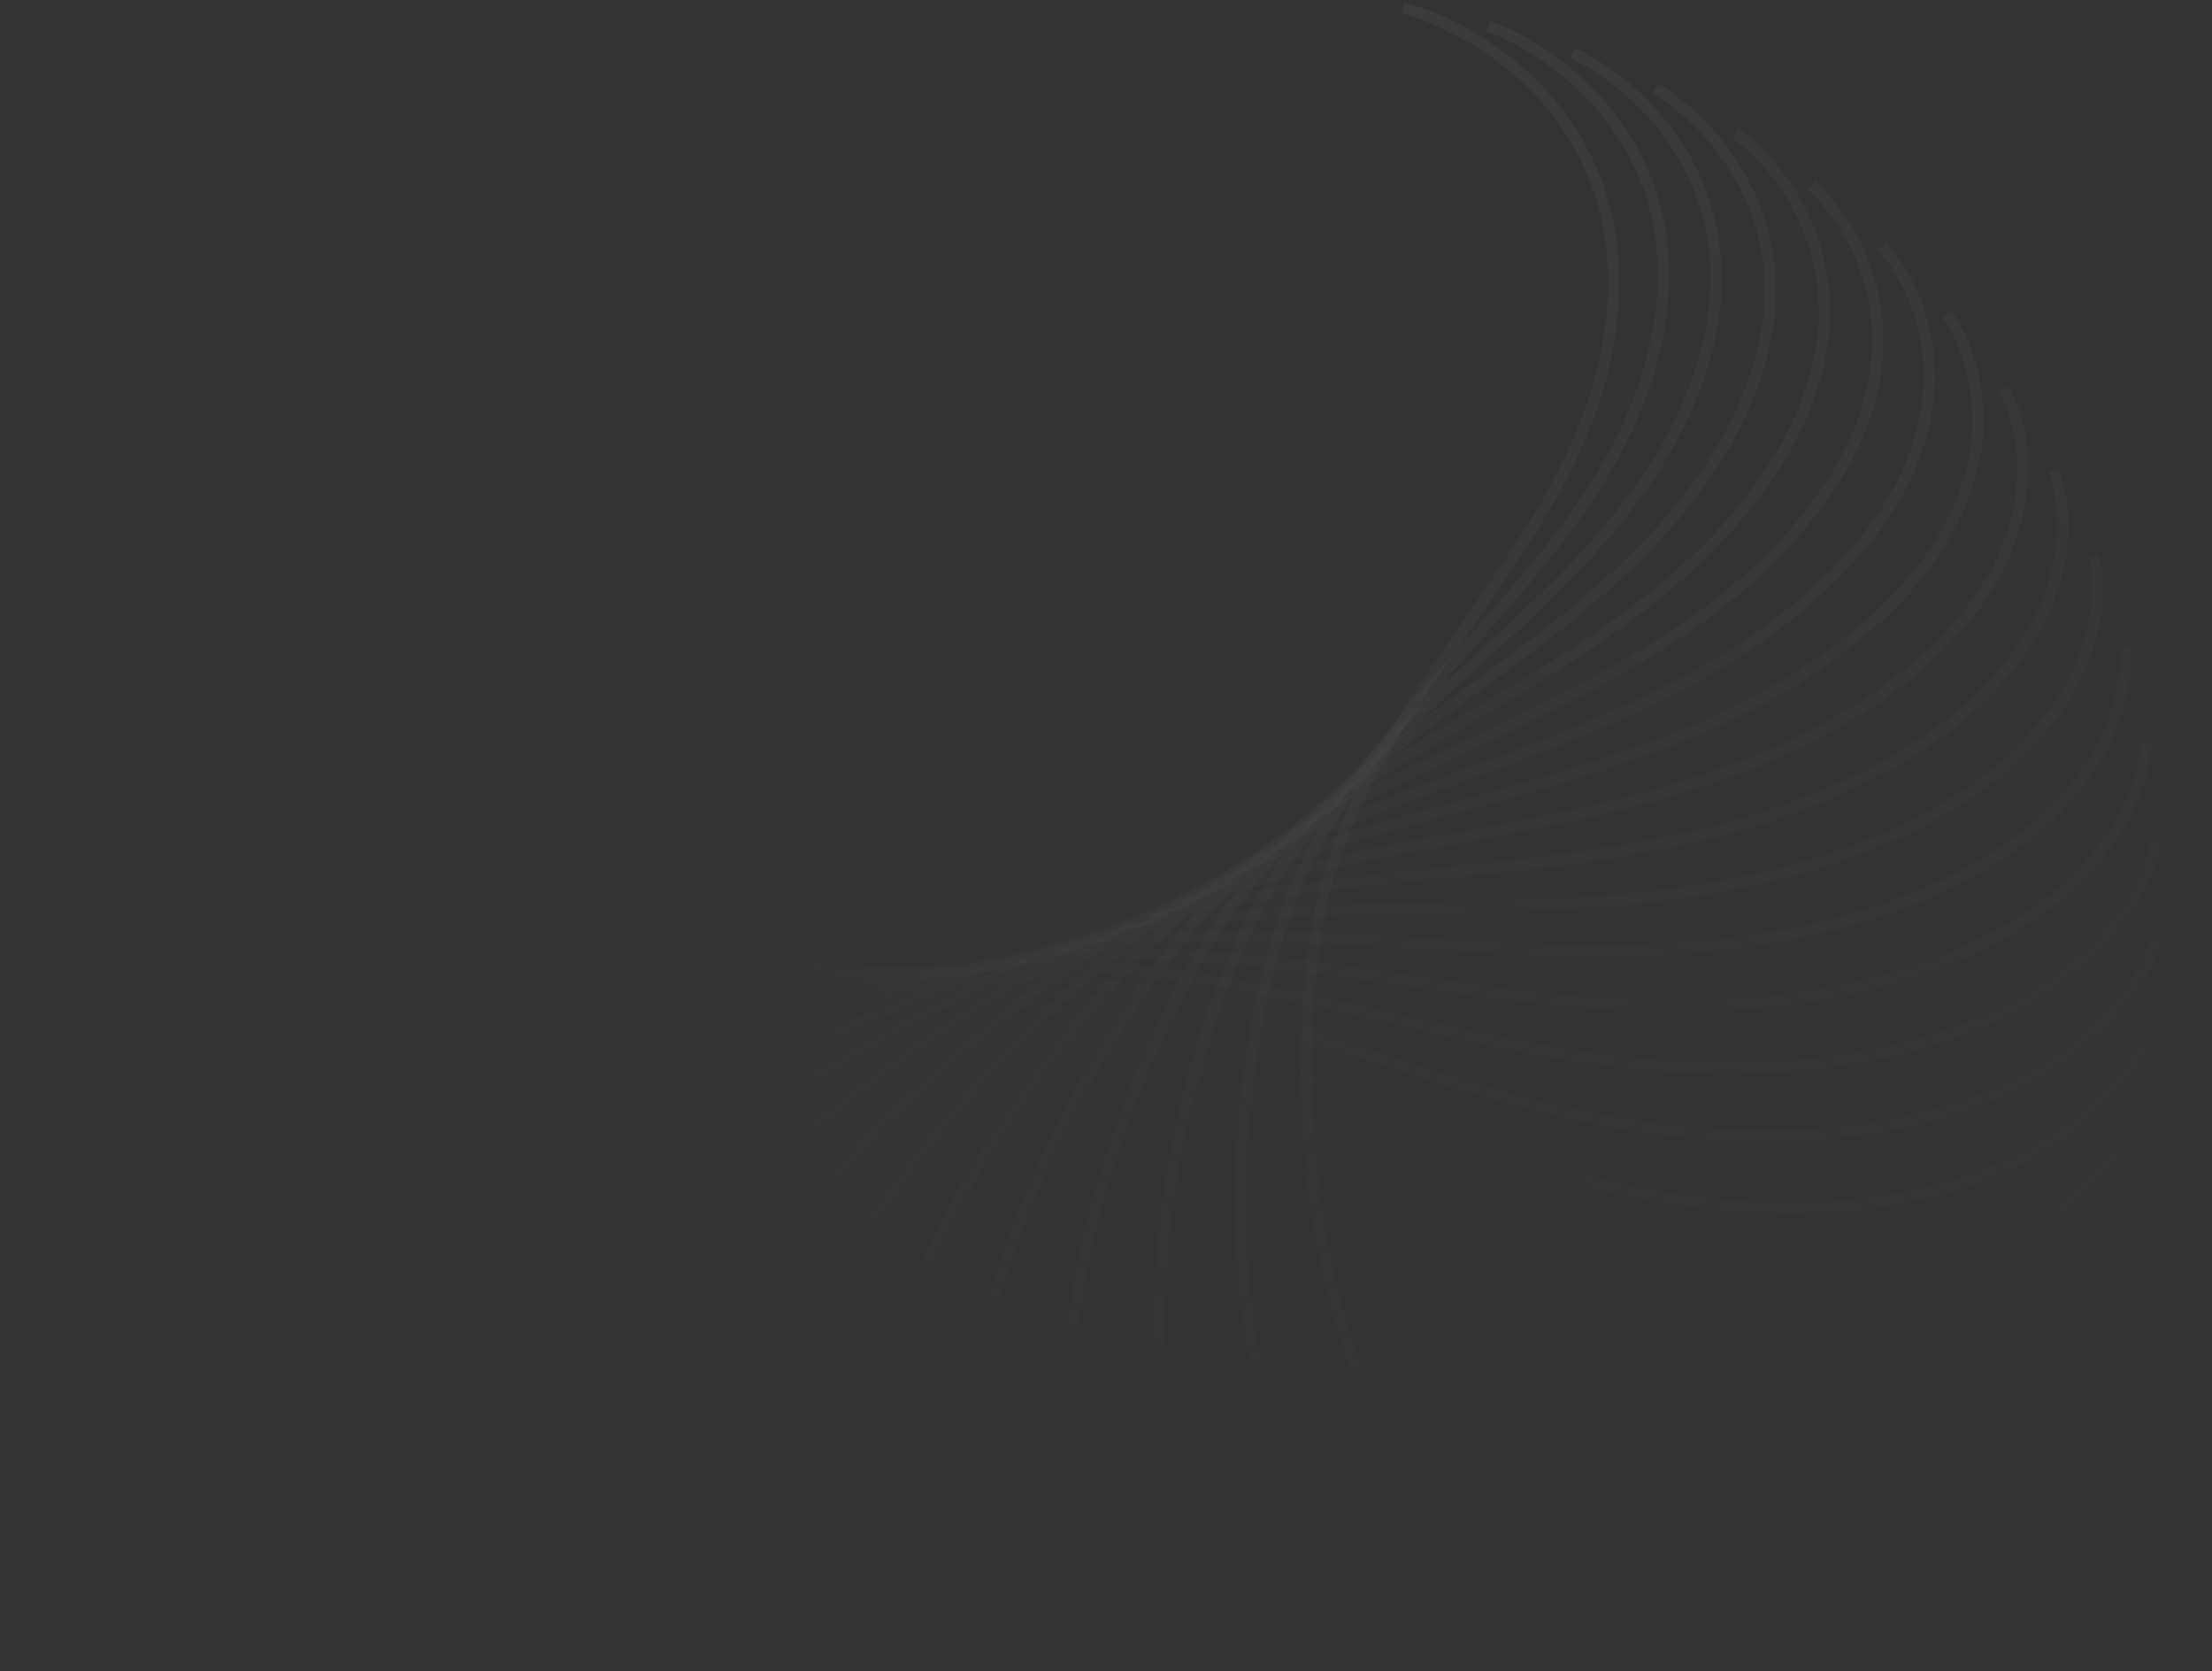 <svg width="556" height="420" viewBox="0 0 556 420" fill="none" xmlns="http://www.w3.org/2000/svg">
<rect x="0" y="0" width="556" height="420" fill="#333333" stroke="none"/>
<g opacity="0.3">
<path opacity="0.053" d="M512.489 339.409C500.764 351.513 463.292 371.768 407.197 355.954C337.079 336.187 309.96 283.789 247.378 256.62C201.188 236.567 77.073 206.466 5.706 239.728" stroke="url(#paint0_linear_19_804)" stroke-opacity="0.14" stroke-width="2.815"/>
<path opacity="0.105" d="M524.052 314.034C514.022 327.022 479.484 350.206 421.566 339.028C349.169 325.057 315.14 275.145 249.242 253.201C200.603 237.005 73.114 217.137 6.618 256.005" stroke="url(#paint1_linear_19_804)" stroke-opacity="0.14" stroke-width="2.815"/>
<path opacity="0.158" d="M532.789 288.317C524.564 302.048 493.337 327.906 434.231 321.487C360.349 313.465 319.783 266.587 251.29 250.108C200.736 237.946 71.269 228.528 10.372 272.576" stroke="url(#paint2_linear_19_804)" stroke-opacity="0.14" stroke-width="2.815"/>
<path opacity="0.211" d="M538.667 262.487C532.337 276.81 504.764 305.059 445.117 303.47C370.559 301.484 323.901 258.154 253.563 247.321C201.648 239.326 71.621 240.46 16.992 289.207" stroke="url(#paint3_linear_19_804)" stroke-opacity="0.14" stroke-width="2.815"/>
<path opacity="0.263" d="M541.687 236.779C537.321 251.538 513.705 281.869 454.171 285.127C379.753 289.199 327.514 249.89 256.102 244.822C203.395 241.082 74.233 252.757 26.47 305.668" stroke="url(#paint4_linear_19_804)" stroke-opacity="0.14" stroke-width="2.815"/>
<path opacity="0.316" d="M541.882 211.425C539.528 226.457 520.127 258.537 461.358 266.606C387.896 276.693 330.648 241.836 258.945 242.589C206.022 243.144 79.141 265.232 38.766 321.727" stroke="url(#paint5_linear_19_804)" stroke-opacity="0.14" stroke-width="2.815"/>
<path opacity="0.368" d="M539.314 186.65C538.998 201.79 524.024 235.268 466.664 248.06C394.964 264.05 333.334 234.029 262.125 240.593C209.567 245.438 86.356 277.696 53.813 337.157" stroke="url(#paint6_linear_19_804)" stroke-opacity="0.14" stroke-width="2.815"/>
<path opacity="0.421" d="M534.076 162.677C535.801 177.76 525.419 212.269 470.096 229.644C400.943 251.362 335.607 226.503 265.672 238.807C214.054 247.889 95.864 289.965 71.508 351.739" stroke="url(#paint7_linear_19_804)" stroke-opacity="0.14" stroke-width="2.815"/>
<path opacity="0.474" d="M526.292 139.716C530.039 154.576 524.363 189.738 471.683 211.505C405.834 238.713 337.508 219.291 269.613 237.2C219.502 250.419 107.626 301.851 91.726 365.263" stroke="url(#paint8_linear_19_804)" stroke-opacity="0.14" stroke-width="2.815"/>
<path opacity="0.526" d="M516.11 117.968C521.838 132.443 520.929 167.874 471.47 193.794C409.647 226.195 339.078 212.421 273.968 235.739C225.912 252.95 121.577 313.175 114.306 377.529" stroke="url(#paint9_linear_19_804)" stroke-opacity="0.14" stroke-width="2.815"/>
<path opacity="0.579" d="M503.708 97.623C511.355 111.554 515.223 146.864 469.527 176.654C412.407 213.892 340.369 205.917 278.757 234.389C233.282 255.404 137.632 323.762 139.069 388.353" stroke="url(#paint10_linear_19_804)" stroke-opacity="0.14" stroke-width="2.815"/>
<path opacity="0.632" d="M489.287 78.85C498.768 92.085 507.372 126.887 465.939 160.221C414.148 201.888 341.431 199.8 283.991 233.113C241.597 257.701 155.678 333.443 165.808 397.564" stroke="url(#paint11_linear_19_804)" stroke-opacity="0.14" stroke-width="2.815"/>
<path opacity="0.684" d="M473.071 61.809C484.283 74.202 497.527 108.116 460.811 144.628C414.917 190.267 342.317 194.089 289.679 231.879C250.829 259.771 175.584 342.067 194.296 405.015" stroke="url(#paint12_linear_19_804)" stroke-opacity="0.14" stroke-width="2.815"/>
<path opacity="0.737" d="M455.3 46.631C468.12 58.047 485.861 90.701 454.264 129.991C414.768 179.103 343.081 188.793 295.823 230.645C260.942 261.536 197.195 349.484 224.284 410.57" stroke="url(#paint13_linear_19_804)" stroke-opacity="0.14" stroke-width="2.815"/>
<path opacity="0.789" d="M436.237 33.436C450.525 43.749 472.567 74.785 446.436 116.423C413.772 168.469 343.783 183.921 302.421 229.377C271.892 262.928 220.342 355.565 255.51 414.119" stroke="url(#paint14_linear_19_804)" stroke-opacity="0.14" stroke-width="2.815"/>
<path opacity="0.842" d="M416.154 22.316C431.753 31.413 457.855 60.492 437.476 104.021C412.002 158.432 344.477 179.475 309.465 228.038C283.623 263.881 244.833 360.192 287.697 415.573" stroke="url(#paint15_linear_19_804)" stroke-opacity="0.14" stroke-width="2.815"/>
<path opacity="0.895" d="M395.337 13.342C412.076 21.125 441.952 47.927 427.548 92.87C409.543 149.05 345.223 175.455 316.944 226.592C296.072 264.334 270.468 363.264 320.557 414.865" stroke="url(#paint16_linear_19_804)" stroke-opacity="0.14" stroke-width="2.815"/>
<path opacity="0.947" d="M374.078 6.563C391.773 12.945 425.096 37.177 416.825 83.042C406.486 140.374 346.076 171.852 324.84 225.003C309.166 264.231 297.029 364.696 353.794 411.951" stroke="url(#paint17_linear_19_804)" stroke-opacity="0.14" stroke-width="2.815"/>
<path d="M352.678 2C371.136 6.912 407.54 28.308 405.492 74.593C402.933 132.45 347.094 168.656 333.134 223.237C322.83 263.522 324.293 364.421 387.112 406.813" stroke="url(#paint18_linear_19_804)" stroke-opacity="0.14" stroke-width="2.815"/>
</g>
<defs>
<linearGradient id="paint0_linear_19_804" x1="508.077" y1="349.946" x2="41.379" y2="154.531" gradientUnits="userSpaceOnUse">
<stop stop-color="white"/>
<stop offset="1" stop-color="white" stop-opacity="0"/>
</linearGradient>
<linearGradient id="paint1_linear_19_804" x1="521.084" y1="324.87" x2="24.977" y2="188.978" gradientUnits="userSpaceOnUse">
<stop stop-color="white"/>
<stop offset="1" stop-color="white" stop-opacity="0"/>
</linearGradient>
<linearGradient id="paint2_linear_19_804" x1="531.297" y1="299.335" x2="16.198" y2="229.567" gradientUnits="userSpaceOnUse">
<stop stop-color="white"/>
<stop offset="1" stop-color="white" stop-opacity="0"/>
</linearGradient>
<linearGradient id="paint3_linear_19_804" x1="538.667" y1="273.566" x2="16.992" y2="273.566" gradientUnits="userSpaceOnUse">
<stop stop-color="white"/>
<stop offset="1" stop-color="white" stop-opacity="0"/>
</linearGradient>
<linearGradient id="paint4_linear_19_804" x1="543.18" y1="247.798" x2="28.081" y2="317.566" gradientUnits="userSpaceOnUse">
<stop stop-color="white"/>
<stop offset="1" stop-color="white" stop-opacity="0"/>
</linearGradient>
<linearGradient id="paint5_linear_19_804" x1="544.851" y1="222.262" x2="48.744" y2="358.154" gradientUnits="userSpaceOnUse">
<stop stop-color="white"/>
<stop offset="1" stop-color="white" stop-opacity="0"/>
</linearGradient>
<linearGradient id="paint6_linear_19_804" x1="543.726" y1="197.187" x2="77.028" y2="392.602" gradientUnits="userSpaceOnUse">
<stop stop-color="white"/>
<stop offset="1" stop-color="white" stop-opacity="0"/>
</linearGradient>
<linearGradient id="paint7_linear_19_804" x1="539.883" y1="172.798" x2="110.268" y2="419.293" gradientUnits="userSpaceOnUse">
<stop stop-color="white"/>
<stop offset="1" stop-color="white" stop-opacity="0"/>
</linearGradient>
<linearGradient id="paint8_linear_19_804" x1="533.431" y1="149.31" x2="145.692" y2="437.796" gradientUnits="userSpaceOnUse">
<stop stop-color="white"/>
<stop offset="1" stop-color="white" stop-opacity="0"/>
</linearGradient>
<linearGradient id="paint9_linear_19_804" x1="524.502" y1="126.931" x2="180.892" y2="448.647" gradientUnits="userSpaceOnUse">
<stop stop-color="white"/>
<stop offset="1" stop-color="white" stop-opacity="0"/>
</linearGradient>
<linearGradient id="paint10_linear_19_804" x1="513.261" y1="105.856" x2="214.084" y2="453.002" gradientUnits="userSpaceOnUse">
<stop stop-color="white"/>
<stop offset="1" stop-color="white" stop-opacity="0"/>
</linearGradient>
<linearGradient id="paint11_linear_19_804" x1="499.897" y1="86.263" x2="244.147" y2="452.3" gradientUnits="userSpaceOnUse">
<stop stop-color="white"/>
<stop offset="1" stop-color="white" stop-opacity="0"/>
</linearGradient>
<linearGradient id="paint12_linear_19_804" x1="484.621" y1="68.321" x2="270.557" y2="448.01" gradientUnits="userSpaceOnUse">
<stop stop-color="white"/>
<stop offset="1" stop-color="white" stop-opacity="0"/>
</linearGradient>
<linearGradient id="paint13_linear_19_804" x1="467.664" y1="52.17" x2="293.252" y2="441.469" gradientUnits="userSpaceOnUse">
<stop stop-color="white"/>
<stop offset="1" stop-color="white" stop-opacity="0"/>
</linearGradient>
<linearGradient id="paint14_linear_19_804" x1="449.28" y1="37.942" x2="312.51" y2="433.812" gradientUnits="userSpaceOnUse">
<stop stop-color="white"/>
<stop offset="1" stop-color="white" stop-opacity="0"/>
</linearGradient>
<linearGradient id="paint15_linear_19_804" x1="429.733" y1="25.739" x2="328.828" y2="425.943" gradientUnits="userSpaceOnUse">
<stop stop-color="white"/>
<stop offset="1" stop-color="white" stop-opacity="0"/>
</linearGradient>
<linearGradient id="paint16_linear_19_804" x1="409.302" y1="15.646" x2="342.848" y2="418.542" gradientUnits="userSpaceOnUse">
<stop stop-color="white"/>
<stop offset="1" stop-color="white" stop-opacity="0"/>
</linearGradient>
<linearGradient id="paint17_linear_19_804" x1="388.277" y1="7.721" x2="355.298" y2="412.074" gradientUnits="userSpaceOnUse">
<stop stop-color="white"/>
<stop offset="1" stop-color="white" stop-opacity="0"/>
</linearGradient>
<linearGradient id="paint18_linear_19_804" x1="366.955" y1="2" x2="366.955" y2="406.813" gradientUnits="userSpaceOnUse">
<stop stop-color="white"/>
<stop offset="1" stop-color="white" stop-opacity="0"/>
</linearGradient>
</defs>
</svg>
